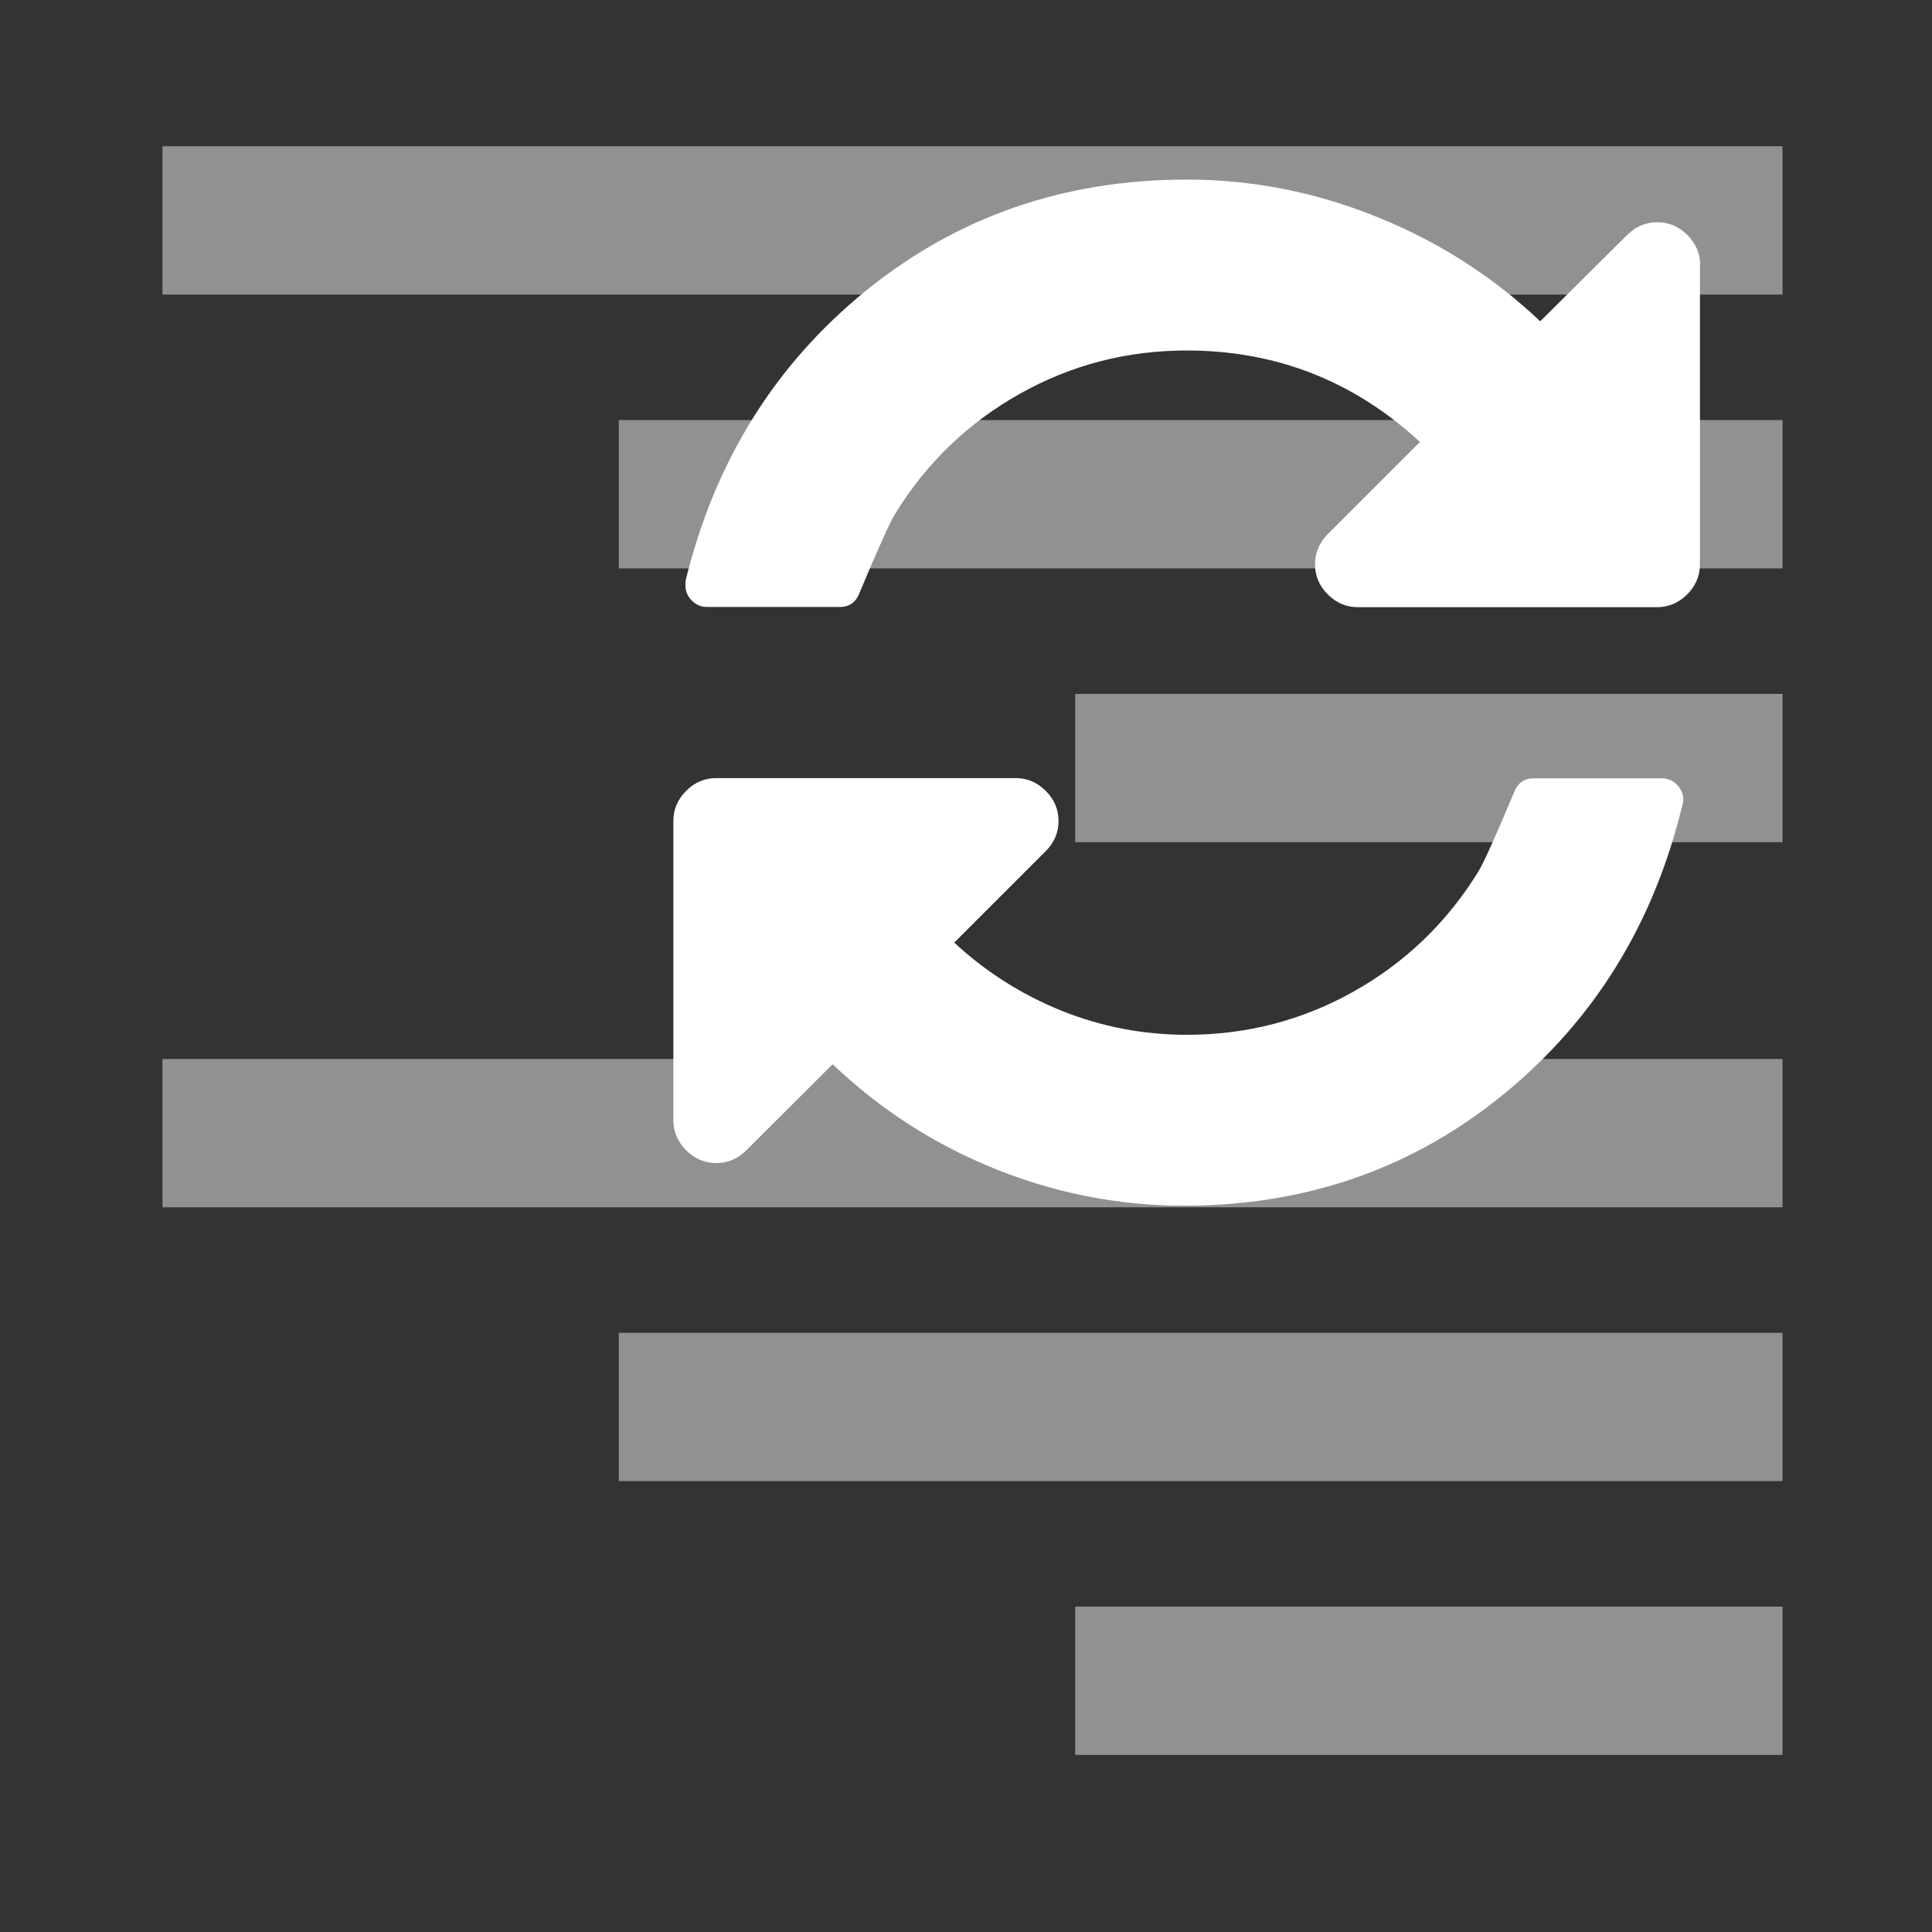 <?xml version="1.0" encoding="UTF-8" standalone="no"?>
<svg
   width="32"
   height="32"
   viewBox="0 0 8.467 8.467"
   version="1.1"
   id="svg8"
   inkscape:version="1.3 (0e150ed6c4, 2023-07-21)"
   sodipodi:docname="rinumCap.svg"
   inkscape:export-filename="/media/part-dati/Immagini/icone_leeno/png/rinumCap_26.png"
   inkscape:export-xdpi="104"
   inkscape:export-ydpi="104"
   xmlns:inkscape="http://www.inkscape.org/namespaces/inkscape"
   xmlns:sodipodi="http://sodipodi.sourceforge.net/DTD/sodipodi-0.dtd"
   xmlns="http://www.w3.org/2000/svg"
   xmlns:svg="http://www.w3.org/2000/svg"
   xmlns:rdf="http://www.w3.org/1999/02/22-rdf-syntax-ns#"
   xmlns:cc="http://creativecommons.org/ns#"
   xmlns:dc="http://purl.org/dc/elements/1.1/">
  <rect x="0" y="0" width="8.467" height="8.467" fill="#333333" stroke="none"/>
  <defs
     id="defs2" />
  <sodipodi:namedview
     id="base"
     pagecolor="#000000"
     bordercolor="#666666"
     borderopacity="1.0"
     inkscape:pageopacity="0.0"
     inkscape:pageshadow="2"
     inkscape:zoom="13.810679"
     inkscape:cx="15.82109"
     inkscape:cy="25.2703"
     inkscape:document-units="mm"
     inkscape:current-layer="layer1"
     inkscape:document-rotation="0"
     showgrid="false"
     units="px"
     inkscape:window-width="1920"
     inkscape:window-height="996"
     inkscape:window-x="-8"
     inkscape:window-y="-8"
     inkscape:window-maximized="1"
     inkscape:pagecheckerboard="0"
     showguides="false"
     inkscape:showpageshadow="2"
     inkscape:deskcolor="#d1d1d1" />
  <g
     inkscape:label="Livello 1"
     inkscape:groupmode="layer"
     id="layer1">
    <g
       id="g1"
       transform="translate(0.062,-0.109)">
      <rect
         style="fill:#919191;fill-opacity:1;stroke:#919191;stroke-width:0.1;stroke-linecap:butt;stroke-miterlimit:4;stroke-dasharray:none;stroke-opacity:1;paint-order:fill markers stroke"
         id="rect4331"
         width="7"
         height="0.55"
         x="0.7"
         y="0.8" />
      <rect
         style="fill:#919191;fill-opacity:1;stroke:#919191;stroke-width:0.1;stroke-linecap:butt;stroke-miterlimit:4;stroke-dasharray:none;stroke-opacity:1;paint-order:fill markers stroke"
         id="rect5285-2"
         width="5"
         height="0.55"
         x="2.7"
         y="2" />
      <rect
         style="fill:#919191;fill-opacity:1;stroke:#919191;stroke-width:0.1;stroke-linecap:butt;stroke-miterlimit:4;stroke-dasharray:none;stroke-opacity:1;paint-order:fill markers stroke"
         id="rect5281"
         width="3"
         height="0.55"
         x="4.7"
         y="3.2" />
      <rect
         style="fill:#919191;fill-opacity:1;stroke:#919191;stroke-width:0.1;stroke-linecap:butt;stroke-miterlimit:4;stroke-dasharray:none;stroke-opacity:1;paint-order:fill markers stroke"
         id="rect5283"
         width="7"
         height="0.55"
         x="0.7"
         y="4.8" />
      <rect
         style="fill:#919191;fill-opacity:1;stroke:#919191;stroke-width:0.1;stroke-linecap:butt;stroke-miterlimit:4;stroke-dasharray:none;stroke-opacity:1;paint-order:fill markers stroke"
         id="rect5285"
         width="5"
         height="0.55"
         x="2.7"
         y="6" />
      <rect
         style="fill:#919191;fill-opacity:1;stroke:#919191;stroke-width:0.1;stroke-linecap:butt;stroke-miterlimit:4;stroke-dasharray:none;stroke-opacity:1;paint-order:fill markers stroke"
         id="rect1"
         width="3"
         height="0.55"
         x="4.7"
         y="7.2" />
    </g>
    <path
       d="m 7.377,3.504 c 0,0.01 -9.79e-4,0.017 -0.003,0.02 -0.125,0.523 -0.387,0.947 -0.785,1.272 -0.398,0.325 -0.865,0.488 -1.4,0.488 -0.285,0 -0.561,-0.054 -0.827,-0.161 C 4.096,5.016 3.858,4.863 3.649,4.664 L 3.271,5.041 c -0.037,0.037 -0.081,0.056 -0.132,0.056 -0.051,0 -0.095,-0.019 -0.132,-0.056 -0.037,-0.037 -0.056,-0.081 -0.056,-0.132 V 3.598 c 0,-0.051 0.019,-0.095 0.056,-0.132 0.037,-0.037 0.081,-0.056 0.132,-0.056 h 1.312 c 0.051,0 0.095,0.019 0.132,0.056 0.037,0.037 0.056,0.081 0.056,0.132 0,0.051 -0.019,0.095 -0.056,0.132 L 4.182,4.131 c 0.139,0.129 0.296,0.228 0.471,0.299 0.176,0.07 0.358,0.105 0.548,0.105 0.262,0 0.506,-0.063 0.732,-0.19 0.226,-0.127 0.408,-0.302 0.545,-0.524 0.021,-0.033 0.073,-0.147 0.155,-0.343 0.016,-0.045 0.045,-0.067 0.088,-0.067 h 0.562 c 0.025,0 0.047,0.009 0.066,0.028 0.019,0.019 0.028,0.041 0.028,0.066 z m 0.073,-2.343 V 2.473 c 0,0.051 -0.019,0.095 -0.056,0.132 -0.037,0.037 -0.081,0.056 -0.132,0.056 H 5.951 c -0.051,0 -0.095,-0.019 -0.132,-0.056 -0.037,-0.037 -0.056,-0.081 -0.056,-0.132 0,-0.051 0.019,-0.095 0.056,-0.132 L 6.223,1.937 C 5.934,1.67 5.593,1.536 5.201,1.536 c -0.262,0 -0.506,0.063 -0.732,0.19 -0.226,0.127 -0.408,0.302 -0.545,0.524 -0.021,0.033 -0.073,0.147 -0.155,0.343 -0.016,0.045 -0.045,0.067 -0.088,0.067 h -0.583 c -0.025,0 -0.047,-0.009 -0.066,-0.028 -0.019,-0.019 -0.028,-0.041 -0.028,-0.066 V 2.547 C 3.132,2.023 3.395,1.599 3.795,1.274 4.196,0.949 4.664,0.787 5.201,0.787 c 0.285,0 0.562,0.054 0.832,0.163 0.269,0.108 0.509,0.261 0.717,0.458 l 0.381,-0.378 c 0.037,-0.037 0.081,-0.056 0.132,-0.056 0.051,0 0.095,0.019 0.132,0.056 0.037,0.037 0.056,0.081 0.056,0.132 z"
       id="rotate"
       fill="#ffffff"
       style="stroke-width:0.265" />
  </g>
</svg>

